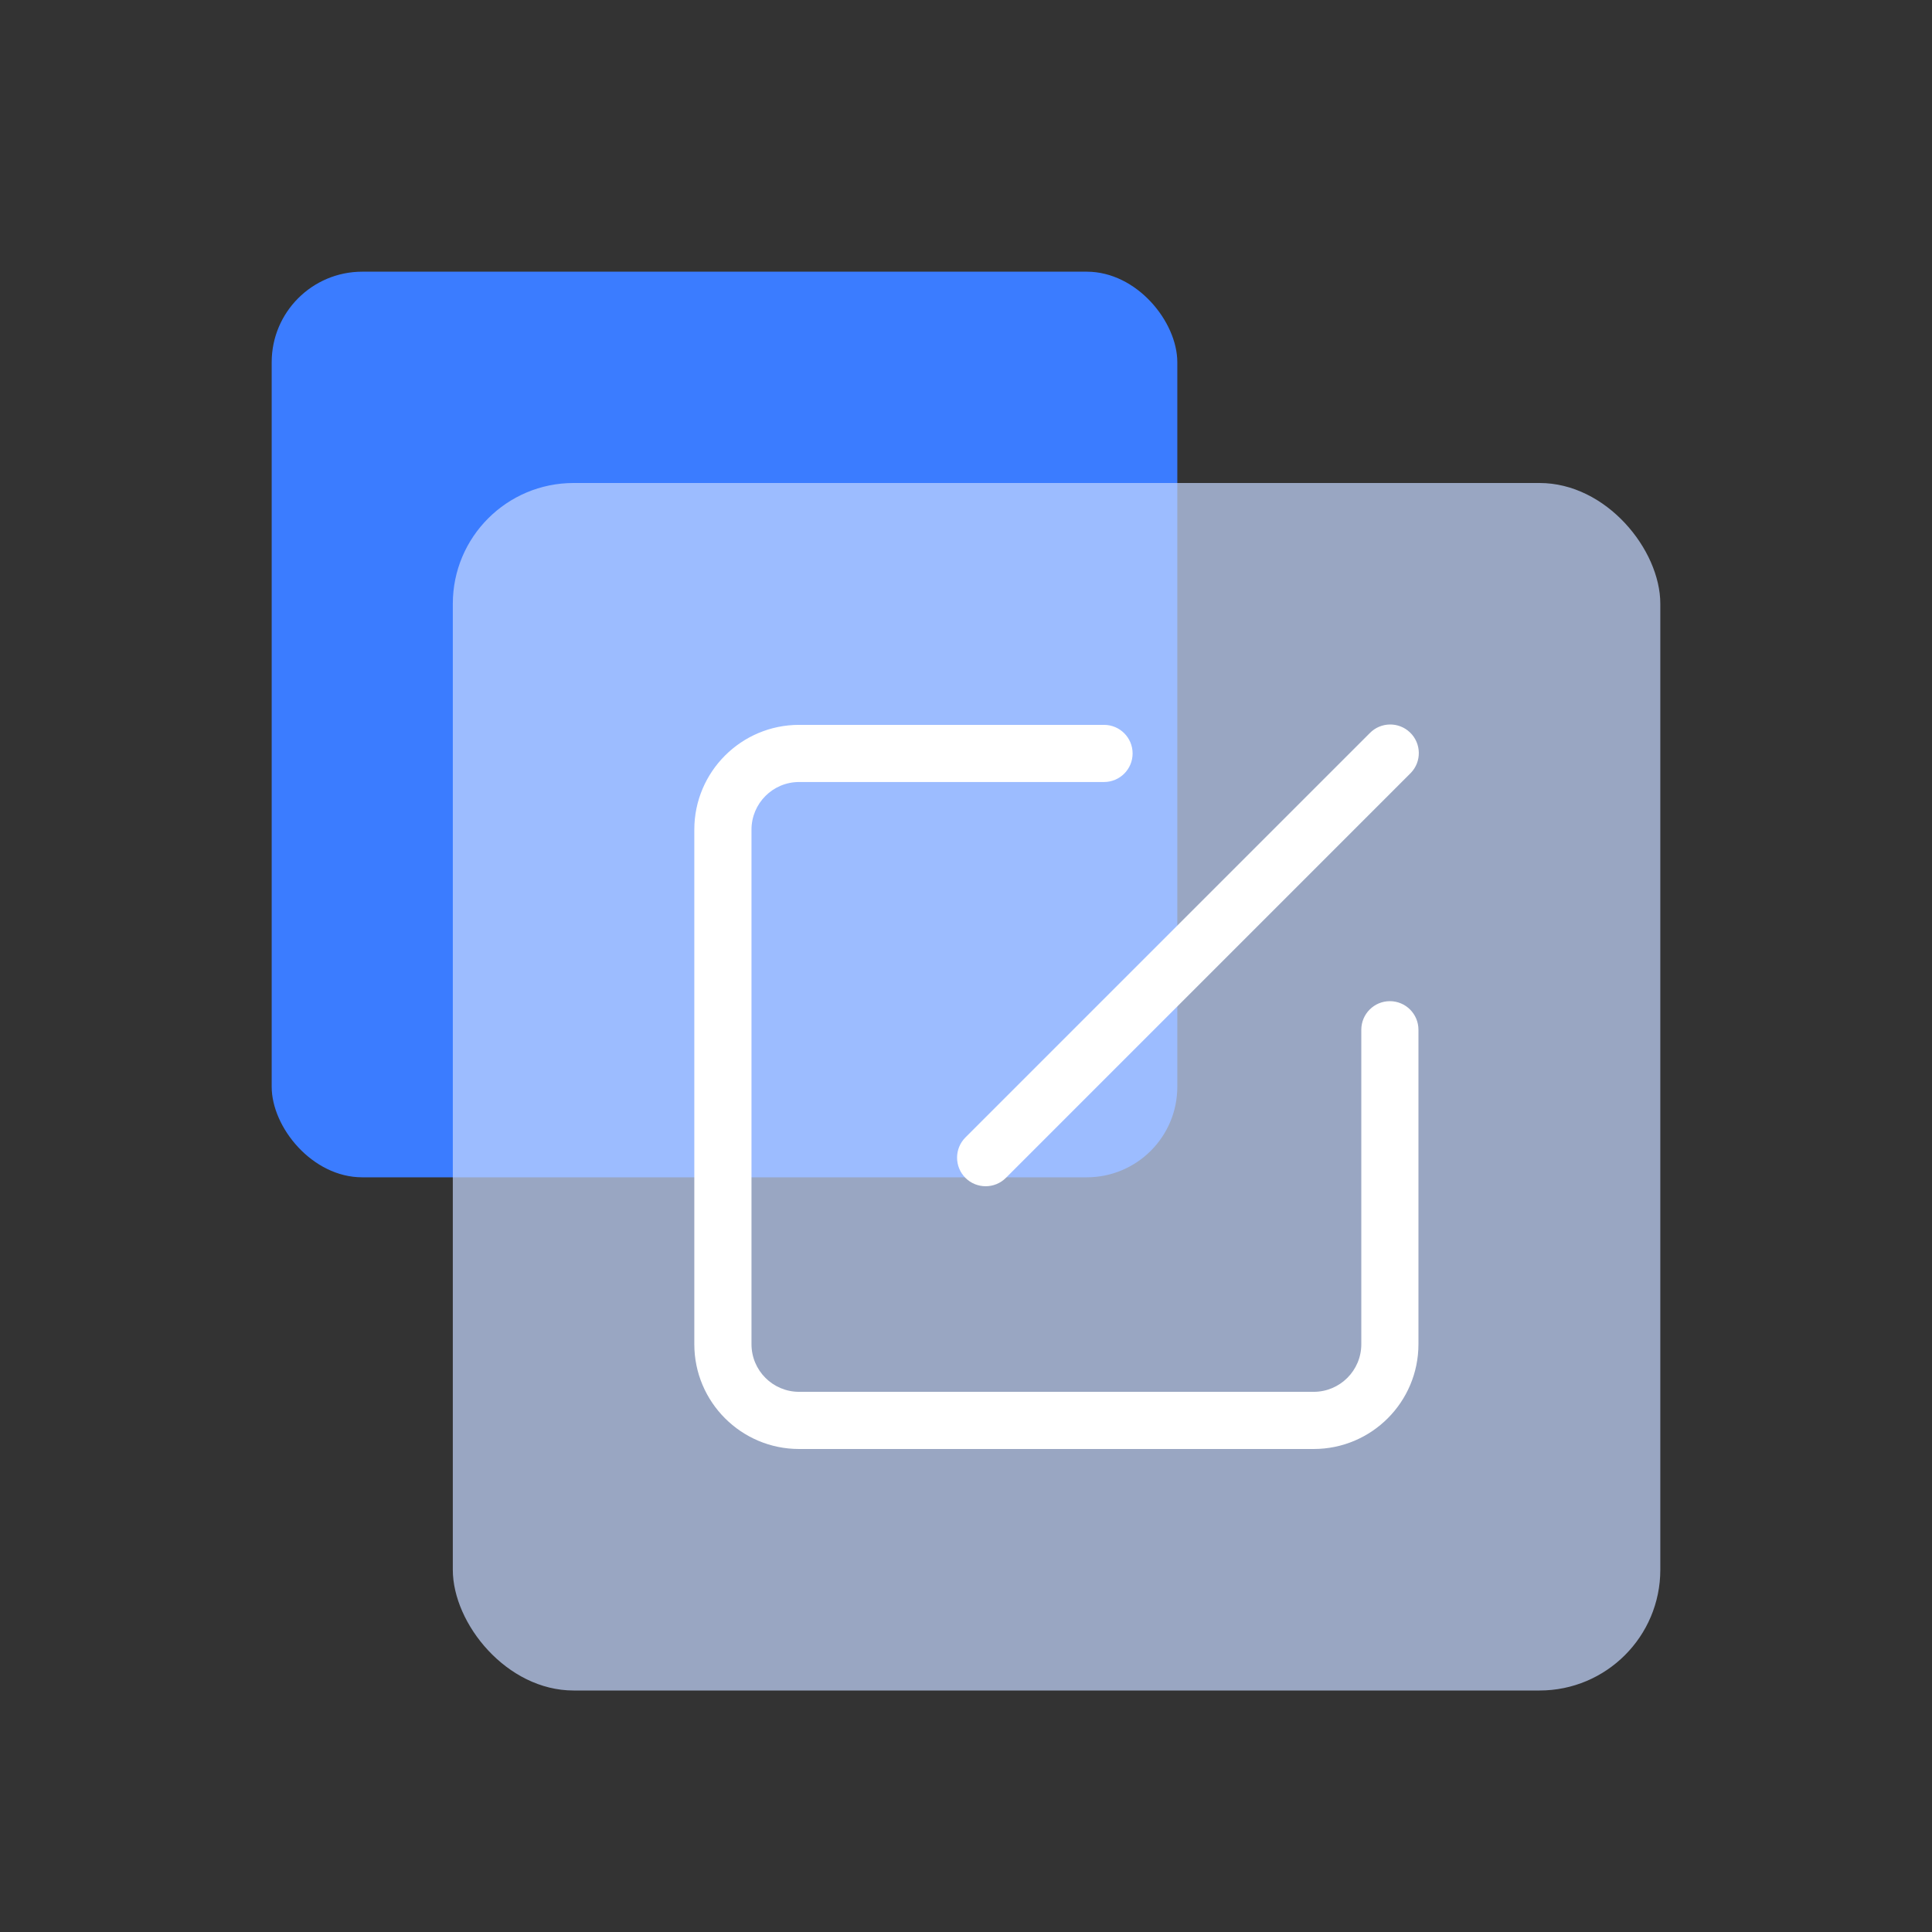 <?xml version="1.0" encoding="UTF-8"?>
<svg width="64px" height="64px" viewBox="0 0 64 64" version="1.1" xmlns="http://www.w3.org/2000/svg" xmlns:xlink="http://www.w3.org/1999/xlink">
    <rect x="0" y="0" width="64" height="64" fill="#333333" stroke="none"/>
    <title>icon</title>
    <g id="01产品开发-产品（V1.0.1+V1.0.2)" stroke="none" stroke-width="1" fill="none" fill-rule="evenodd">
        <g id="测试服务（V1.0.2)" transform="translate(-413, -393)">
            <g id="内容" transform="translate(275, 80)">
                <g id="1" transform="translate(20, 273)">
                    <g id="icon" transform="translate(118, 40)">
                        <rect id="矩形" fill="#3B7CFF" x="9" y="9" width="30" height="30" rx="3"></rect>
                        <rect id="矩形" fill-opacity="0.7" fill="#C5D8FF" x="15" y="16" width="40" height="40" rx="4"></rect>
                        <path d="M45.095,34.112 C45.095,33.589 45.518,33.165 46.041,33.165 C46.564,33.165 46.988,33.589 46.988,34.112 L46.988,44.528 C46.988,46.445 45.434,48 43.516,48 L26.472,48 C24.555,48 23,46.445 23,44.528 L23,27.484 C23,25.566 24.555,24.012 26.472,24.012 L36.572,24.012 C37.095,24.012 37.519,24.436 37.519,24.959 C37.519,25.482 37.095,25.905 36.572,25.905 L26.472,25.905 C25.6,25.905 24.894,26.612 24.894,27.484 L24.894,44.528 C24.894,45.4 25.6,46.106 26.472,46.106 L43.516,46.106 C44.388,46.106 45.095,45.4 45.095,44.528 L45.095,34.112 Z M45.372,24.289 C45.735,23.913 46.335,23.902 46.711,24.266 C47.087,24.629 47.098,25.229 46.734,25.605 C46.727,25.613 46.719,25.62 46.711,25.628 L33.321,39.019 C32.951,39.388 32.351,39.388 31.981,39.019 C31.612,38.649 31.612,38.049 31.981,37.679 L45.372,24.289 L45.372,24.289 Z" id="Fill-1" fill="#FFFFFF"></path>
                    </g>
                </g>
            </g>
        </g>
    </g>
</svg>